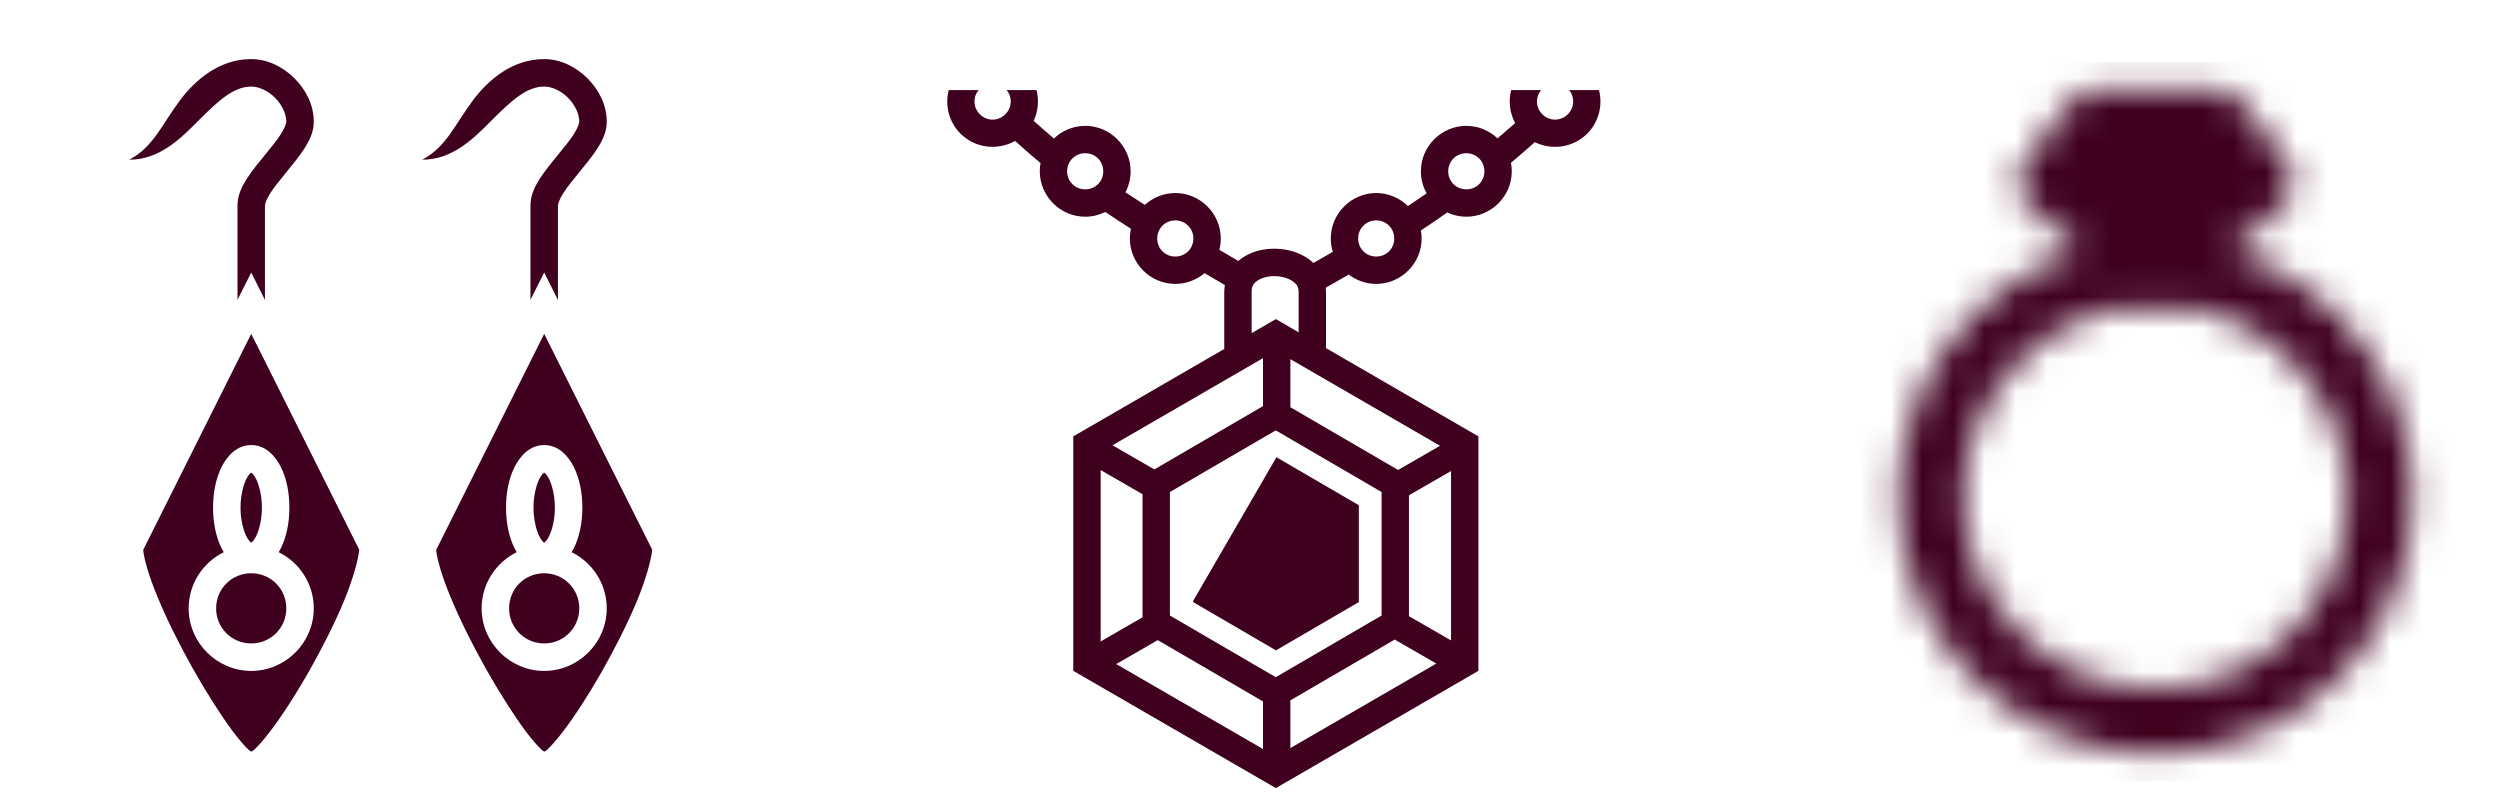 <svg width="80" height="26" viewBox="0 0 80 26" fill="none" xmlns="http://www.w3.org/2000/svg">
<path d="M8.039 1.891C7.038 1.891 6.276 2.53 5.773 3.191C5.173 3.988 4.914 4.703 4.133 5.111C5.134 5.111 5.812 4.4 6.398 3.812C6.984 3.227 7.478 2.77 8.039 2.77C8.283 2.77 8.581 2.905 8.801 3.129C9.025 3.353 9.162 3.648 9.162 3.893C9.162 3.941 9.113 4.099 8.986 4.293C8.864 4.488 8.674 4.718 8.479 4.955C8.283 5.194 8.083 5.438 7.912 5.697C7.746 5.956 7.6 6.234 7.6 6.576V9.594L7.644 9.506L8.039 8.72L8.479 9.599V6.576C8.479 6.527 8.527 6.371 8.654 6.176C8.776 5.98 8.967 5.751 9.162 5.512C9.357 5.272 9.558 5.028 9.729 4.771C9.895 4.513 10.041 4.234 10.041 3.893C10.041 3.355 9.787 2.87 9.426 2.508C9.06 2.146 8.576 1.891 8.039 1.891ZM17.414 1.891C16.413 1.891 15.651 2.53 15.148 3.191C14.548 3.988 14.289 4.703 13.508 5.111C14.509 5.111 15.188 4.398 15.773 3.812C16.359 3.227 16.852 2.77 17.414 2.77C17.658 2.77 17.956 2.905 18.176 3.129C18.4 3.353 18.537 3.648 18.537 3.893C18.537 3.941 18.488 4.099 18.361 4.294C18.239 4.488 18.049 4.718 17.854 4.955C17.658 5.194 17.458 5.438 17.287 5.697C17.121 5.956 16.975 6.234 16.975 6.576V9.594L17.019 9.506L17.414 8.72L17.854 9.599V6.576C17.854 6.527 17.902 6.371 18.029 6.176C18.151 5.98 18.342 5.751 18.537 5.512C18.732 5.272 18.933 5.028 19.104 4.771C19.27 4.513 19.416 4.234 19.416 3.893C19.416 3.355 19.162 2.87 18.801 2.508C18.435 2.146 17.951 1.891 17.414 1.891ZM8.039 10.683L4.582 17.597C4.606 17.88 4.768 18.451 5.041 19.101C5.334 19.814 5.744 20.634 6.174 21.4C6.608 22.167 7.067 22.89 7.448 23.402C7.644 23.661 7.819 23.866 7.951 23.988C7.99 24.027 8.015 24.037 8.044 24.052C8.073 24.037 8.093 24.027 8.132 23.993C8.259 23.876 8.435 23.681 8.62 23.436C9.001 22.943 9.45 22.25 9.88 21.498C10.305 20.746 10.715 19.94 11.013 19.218C11.286 18.549 11.457 17.953 11.496 17.592L8.039 10.683ZM17.414 10.683L13.957 17.597C13.981 17.88 14.143 18.451 14.416 19.101C14.709 19.814 15.119 20.634 15.549 21.4C15.983 22.167 16.442 22.89 16.823 23.402C17.019 23.661 17.194 23.866 17.326 23.988C17.365 24.027 17.39 24.037 17.419 24.052C17.448 24.037 17.468 24.027 17.507 23.993C17.634 23.876 17.81 23.681 17.995 23.436C18.376 22.943 18.825 22.25 19.255 21.498C19.68 20.746 20.09 19.94 20.388 19.218C20.661 18.549 20.832 17.953 20.871 17.592L17.414 10.683ZM8.039 14.242C8.493 14.242 8.801 14.579 8.986 14.94C9.167 15.307 9.26 15.751 9.26 16.244C9.26 16.737 9.167 17.182 8.986 17.548C8.967 17.587 8.942 17.631 8.918 17.67C9.582 17.997 10.041 18.681 10.041 19.467C10.041 20.565 9.138 21.469 8.039 21.469C6.94 21.469 6.037 20.565 6.037 19.467C6.037 18.681 6.496 17.997 7.16 17.67C7.136 17.631 7.111 17.587 7.092 17.548C6.911 17.182 6.818 16.737 6.818 16.244C6.818 15.751 6.911 15.307 7.092 14.94C7.277 14.579 7.585 14.242 8.039 14.242ZM17.414 14.242C17.868 14.242 18.176 14.579 18.361 14.94C18.542 15.307 18.635 15.751 18.635 16.244C18.635 16.737 18.542 17.182 18.361 17.548C18.342 17.587 18.317 17.631 18.293 17.67C18.957 17.997 19.416 18.681 19.416 19.467C19.416 20.565 18.513 21.469 17.414 21.469C16.315 21.469 15.412 20.565 15.412 19.467C15.412 18.681 15.871 17.997 16.535 17.67C16.511 17.631 16.486 17.587 16.467 17.548C16.286 17.182 16.193 16.737 16.193 16.244C16.193 15.751 16.286 15.307 16.467 14.94C16.652 14.579 16.96 14.242 17.414 14.242ZM8.039 15.121C8.034 15.121 8.034 15.121 8.039 15.126C8.044 15.121 8.044 15.121 8.039 15.121ZM8.039 15.126C8.024 15.131 7.961 15.17 7.878 15.336C7.78 15.541 7.697 15.873 7.697 16.244C7.697 16.615 7.78 16.947 7.878 17.152C7.961 17.318 8.024 17.357 8.039 17.362C8.054 17.357 8.117 17.318 8.2 17.152C8.298 16.947 8.381 16.615 8.381 16.244C8.381 15.873 8.298 15.541 8.2 15.336C8.117 15.17 8.054 15.131 8.039 15.126ZM8.039 17.362C8.034 17.367 8.034 17.367 8.039 17.367C8.044 17.367 8.044 17.367 8.039 17.362ZM17.414 15.121C17.409 15.121 17.409 15.121 17.414 15.126C17.419 15.121 17.419 15.121 17.414 15.121ZM17.414 15.126C17.399 15.131 17.336 15.17 17.253 15.336C17.155 15.541 17.072 15.873 17.072 16.244C17.072 16.615 17.155 16.947 17.253 17.152C17.336 17.318 17.399 17.357 17.414 17.362C17.429 17.357 17.492 17.318 17.575 17.152C17.673 16.947 17.756 16.615 17.756 16.244C17.756 15.873 17.673 15.541 17.575 15.336C17.492 15.17 17.429 15.131 17.414 15.126ZM17.414 17.362C17.409 17.367 17.409 17.367 17.414 17.367C17.419 17.367 17.419 17.367 17.414 17.362ZM8.039 18.344C7.414 18.344 6.916 18.842 6.916 19.467C6.916 20.092 7.414 20.59 8.039 20.59C8.664 20.59 9.162 20.092 9.162 19.467C9.162 18.842 8.664 18.344 8.039 18.344ZM17.414 18.344C16.789 18.344 16.291 18.842 16.291 19.467C16.291 20.092 16.789 20.59 17.414 20.59C18.039 20.59 18.537 20.092 18.537 19.467C18.537 18.842 18.039 18.344 17.414 18.344Z" fill="#400120"/>
<path d="M30.358 2.883C30.235 3.366 30.36 3.901 30.735 4.276C31.206 4.746 31.929 4.824 32.483 4.51C32.75 4.752 33.021 4.988 33.297 5.219C33.281 5.306 33.273 5.393 33.273 5.481C33.273 6.279 33.929 6.935 34.727 6.935C34.958 6.935 35.176 6.88 35.37 6.783C35.641 6.966 35.914 7.146 36.19 7.321C36.167 7.423 36.155 7.527 36.155 7.632C36.155 8.43 36.812 9.085 37.61 9.085C37.965 9.085 38.292 8.955 38.546 8.741L39.196 9.122C39.183 9.195 39.177 9.269 39.176 9.343V11.167L34.345 13.964V21.467L40.827 25.219L47.309 21.467V13.964L42.432 11.14V9.343C42.432 9.297 42.429 9.252 42.424 9.208C42.677 9.064 42.923 8.923 43.16 8.786C43.405 8.973 43.71 9.085 44.039 9.085C44.837 9.085 45.492 8.43 45.492 7.632C45.492 7.544 45.484 7.459 45.469 7.375C45.753 7.188 46.034 6.996 46.312 6.799C46.498 6.886 46.705 6.935 46.922 6.935C47.72 6.935 48.377 6.279 48.377 5.481C48.377 5.391 48.368 5.3 48.351 5.211C48.608 4.993 48.863 4.772 49.115 4.549C49.659 4.817 50.341 4.726 50.791 4.276C51.166 3.901 51.291 3.366 51.168 2.883H50.211C50.399 3.112 50.386 3.441 50.171 3.656C49.942 3.885 49.583 3.885 49.354 3.656C49.139 3.441 49.126 3.112 49.314 2.883H48.357C48.267 3.234 48.31 3.614 48.484 3.939C48.298 4.104 48.11 4.267 47.92 4.428C47.659 4.18 47.307 4.027 46.922 4.027C46.124 4.027 45.468 4.684 45.468 5.482C45.468 5.737 45.535 5.978 45.653 6.187C45.454 6.325 45.254 6.461 45.053 6.594C44.79 6.337 44.432 6.177 44.039 6.177C43.241 6.177 42.585 6.834 42.585 7.632C42.585 7.78 42.607 7.924 42.65 8.059C42.451 8.174 42.24 8.295 42.029 8.415C41.981 8.369 41.93 8.327 41.876 8.288C41.563 8.065 41.186 7.966 40.812 7.959C40.437 7.953 40.055 8.04 39.735 8.264C39.697 8.291 39.66 8.32 39.625 8.351C39.421 8.23 39.215 8.109 39.019 7.994C39.049 7.878 39.065 7.757 39.065 7.632C39.065 6.834 38.408 6.177 37.61 6.177C37.236 6.177 36.893 6.321 36.635 6.557C36.426 6.425 36.219 6.29 36.014 6.154C36.123 5.947 36.18 5.716 36.18 5.482C36.18 4.684 35.525 4.027 34.727 4.027C34.34 4.027 33.986 4.182 33.725 4.432C33.506 4.247 33.291 4.058 33.078 3.866C33.222 3.558 33.252 3.209 33.169 2.883H32.212C32.401 3.112 32.387 3.441 32.172 3.656C31.943 3.885 31.584 3.886 31.355 3.656C31.14 3.441 31.127 3.112 31.315 2.883H30.358V2.883ZM34.727 4.903C35.052 4.903 35.304 5.157 35.304 5.481C35.304 5.806 35.052 6.059 34.727 6.059C34.403 6.059 34.148 5.806 34.148 5.481C34.148 5.157 34.403 4.903 34.727 4.903L34.727 4.903ZM46.922 4.903C47.246 4.903 47.501 5.157 47.501 5.481C47.501 5.806 47.246 6.059 46.922 6.059C46.597 6.059 46.343 5.806 46.343 5.481C46.343 5.157 46.597 4.903 46.922 4.903V4.903ZM37.61 7.053C37.934 7.053 38.188 7.307 38.188 7.632C38.188 7.956 37.934 8.209 37.61 8.209C37.285 8.209 37.031 7.956 37.031 7.632C37.031 7.307 37.285 7.053 37.61 7.053H37.61ZM44.039 7.053C44.364 7.053 44.616 7.307 44.616 7.632C44.616 7.956 44.364 8.209 44.039 8.209C43.715 8.209 43.461 7.956 43.461 7.632C43.461 7.307 43.715 7.053 44.039 7.053H44.039ZM40.797 8.835C41.017 8.839 41.236 8.907 41.368 9.002C41.501 9.096 41.556 9.18 41.556 9.343V10.633L40.827 10.211L40.053 10.66V9.343C40.053 9.152 40.111 9.07 40.238 8.981C40.364 8.893 40.577 8.832 40.797 8.835L40.797 8.835ZM40.416 11.461V12.996L36.939 15.021L35.6 14.249L40.416 11.461ZM41.292 11.493L46.081 14.265L44.739 15.039L41.292 13.031L41.292 11.493H41.292ZM40.824 13.772L44.211 15.745L44.211 19.697L40.824 21.67L37.437 19.697L37.437 15.745L40.824 13.772L40.824 13.772ZM40.846 14.631L38.179 19.232V19.266L40.831 20.812L43.483 19.266V16.168L40.846 14.631L40.846 14.631ZM35.221 15.042L36.561 15.815V19.753L35.221 20.526V15.042V15.042ZM46.433 15.073L46.433 20.494L45.087 19.718V15.849L46.433 15.073H46.433ZM44.631 20.466L45.962 21.234L41.292 23.938V22.411L44.631 20.466ZM37.048 20.484L40.416 22.446V23.969L35.719 21.25L37.048 20.484L37.048 20.484Z" fill="#400120"/>
<mask id="mask0_2711_34419" style="mask-type:alpha" maskUnits="userSpaceOnUse" x="60" y="2" width="18" height="23">
<path d="M68.977 23.078C72.946 23.078 76.164 19.86 76.164 15.891C76.164 11.921 72.946 8.703 68.977 8.703C65.007 8.703 61.789 11.921 61.789 15.891C61.789 19.86 65.007 23.078 68.977 23.078Z" stroke="white" stroke-width="2.083" stroke-linecap="round" stroke-linejoin="round"/>
<path d="M65.625 5.831L67.062 3.914H70.922L72.333 5.831L68.979 8.706L65.625 5.831Z" fill="#555555" stroke="white" stroke-width="2.083" stroke-linecap="round" stroke-linejoin="round"/>
</mask>
<g mask="url(#mask0_2711_34419)">
<path d="M57 2H80V25H57V2Z" fill="#400120"/>
</g>
</svg>
